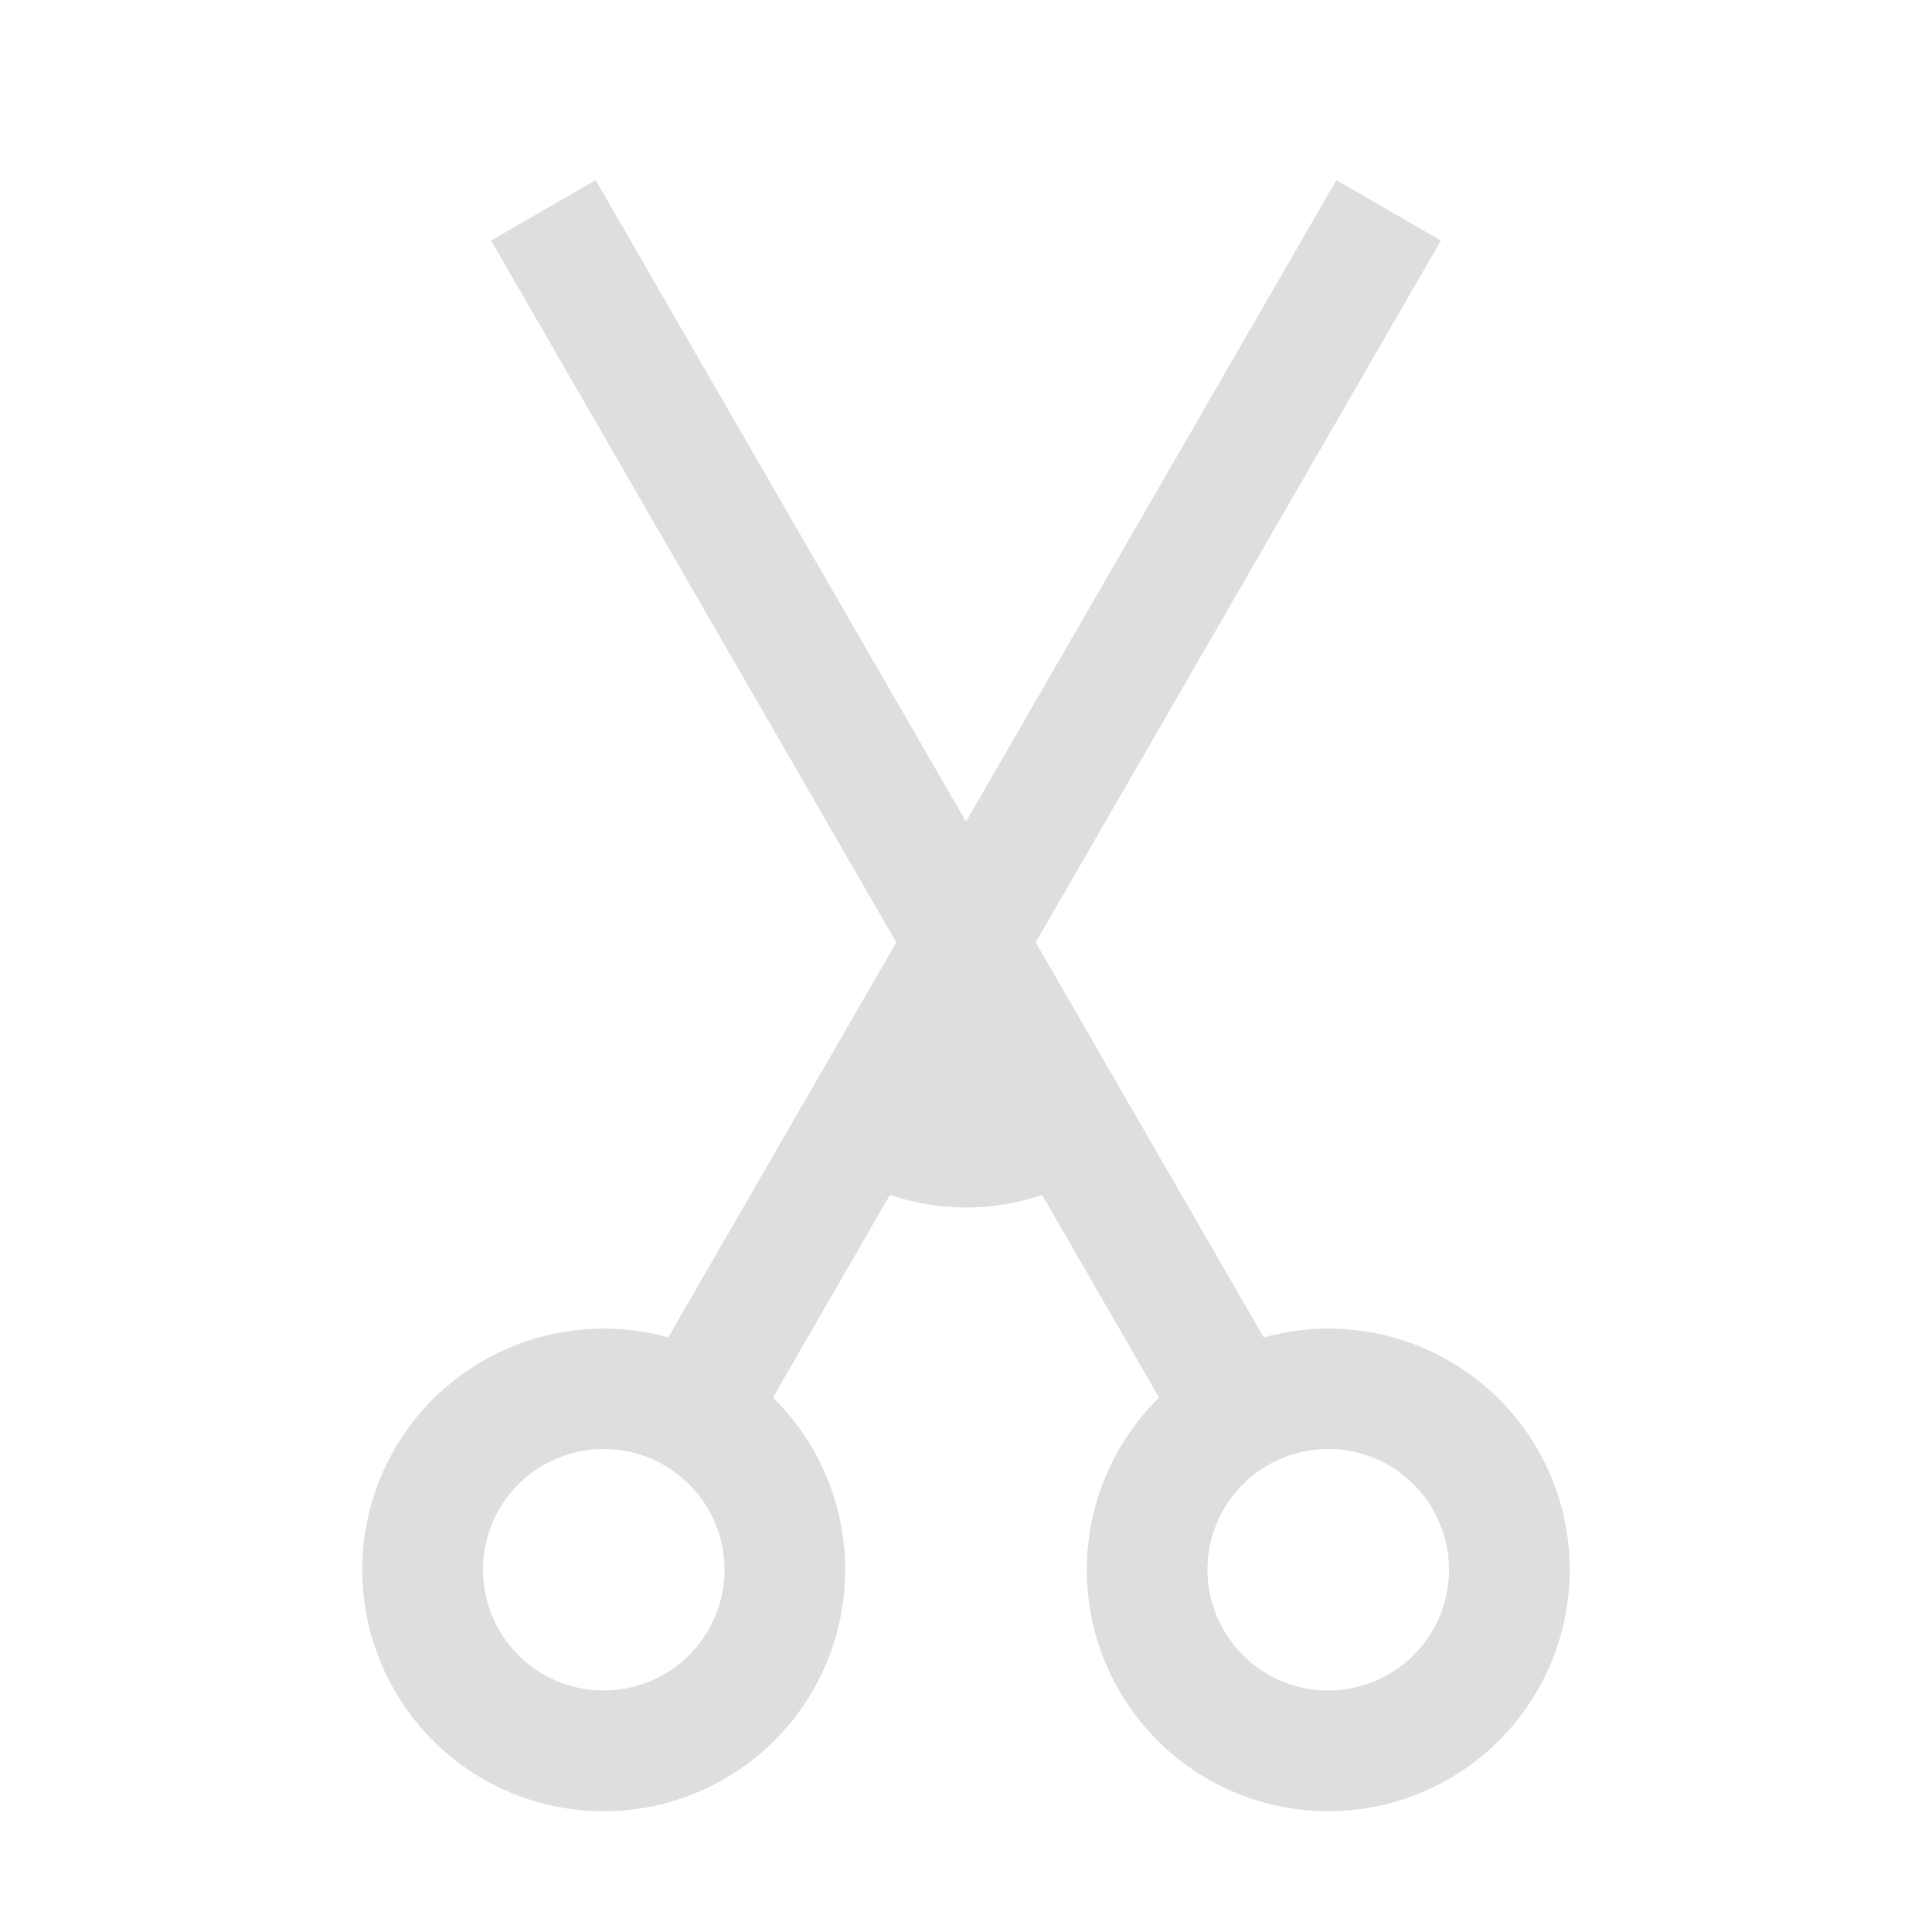 <svg xmlns="http://www.w3.org/2000/svg" viewBox="0 0 16 16"><g style="fill:currentColor;color:#dedede"><path d="M3.268 12A2 2 0 0 0 4 14.732 2 2 0 0 0 6.732 14a2 2 0 0 0-.331-2.426l5.532-9.582-.866-.5-5.533 9.584A2 2 0 0 0 3.268 12zm.866.5a1 1 0 0 1 1.366-.366 1 1 0 0 1 .366 1.366 1 1 0 0 1-1.366.366 1 1 0 0 1-.366-1.366z"/><path d="M12.732 12A2 2 0 0 1 12 14.732 2 2 0 0 1 9.268 14a2 2 0 0 1 .331-2.426L4.067 1.992l.866-.5 5.533 9.584a2 2 0 0 1 2.266.924zm-.866.5a1 1 0 0 0-1.366-.366 1 1 0 0 0-.366 1.366 1 1 0 0 0 1.366.366 1 1 0 0 0 .366-1.366z"/><path d="M7 8.685v1.043A2 2 0 0 0 8 10a2 2 0 0 0 1-.27V8.686h-.273c-.19.2-.452-.186-.727-.186-.275 0-.538.386-.727.186z"/></g></svg>
